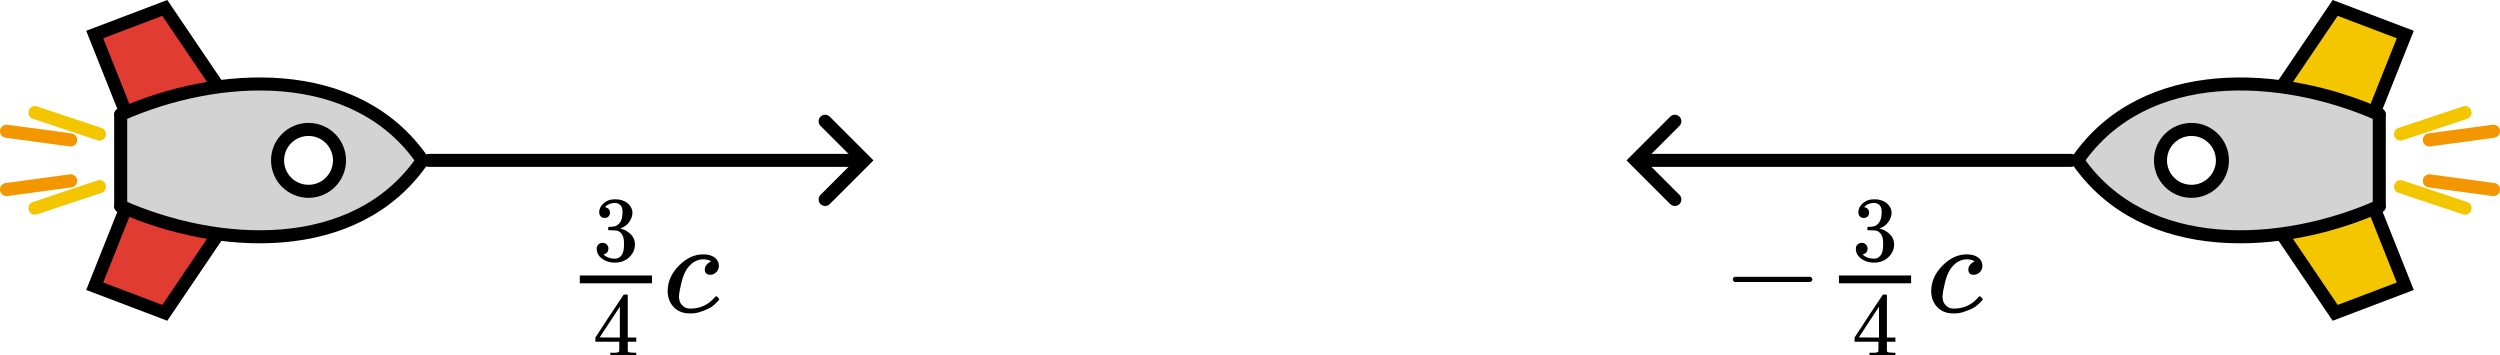 <?xml version="1.0" encoding="UTF-8" standalone="no"?>
<!-- Created with Inkscape (http://www.inkscape.org/) -->

<svg
   width="191.787mm"
   height="27.237mm"
   viewBox="0 0 191.787 27.237"
   version="1.1"
   id="svg1"
   xml:space="preserve"
   xmlns:xlink="http://www.w3.org/1999/xlink"
   xmlns="http://www.w3.org/2000/svg"
   xmlns:svg="http://www.w3.org/2000/svg"><defs
     id="defs1"><marker
       style="overflow:visible"
       id="ArrowWide"
       refX="0"
       refY="0"
       orient="auto-start-reverse"
       markerWidth="1"
       markerHeight="1"
       viewBox="0 0 1 1"
       preserveAspectRatio="xMidYMid"><path
         style="fill:none;stroke:context-stroke;stroke-width:1;stroke-linecap:butt"
         d="M 3,-3 0,0 3,3"
         transform="rotate(180,0.125,0)"
         id="path3" /></marker><path
       id="MJX-11-TEX-N-2212"
       d="m 84,237 q 0,0 0,13 0,13 14,20 h 581 q 15,-8 15,-20 0,-12 -15,-20 H 98 q -14,7 -14,20 z" /><path
       id="MJX-11-TEX-N-33"
       d="m 127,463 q -27,0 -42,17 -15,17 -16,44 0,55 48,98 48,43 116,43 35,0 44,-1 74,-12 113,-53 39,-41 40,-89 0,-52 -34,-101 -34,-49 -94,-71 l -3,-2 q 0,-1 9,-3 9,-2 29,-9 20,-7 38,-21 82,-53 82,-140 0,-79 -62,-138 -62,-59 -157,-59 -80,0 -138,43 -58,43 -58,109 0,28 18,45 18,17 45,18 28,0 46,-18 18,-18 18,-45 0,-11 -3,-20 -3,-9 -7,-16 -4,-7 -11,-12 -7,-5 -12,-8 -5,-3 -10,-4 -5,-1 -8,-3 l -4,-1 q 51,-45 124,-45 55,0 83,53 17,33 17,101 v 20 q 0,95 -64,127 -15,6 -61,7 l -42,1 -3,2 q -2,3 -2,16 0,18 8,18 28,0 58,5 34,5 62,42 28,37 28,112 v 8 q 0,57 -35,79 -22,14 -47,14 -32,0 -59,-11 -27,-11 -38,-23 -11,-12 -11,-12 h 3 q 3,-1 8,-2 5,-1 10,-5 5,-4 12,-7 7,-3 10,-11 3,-8 8,-15 5,-7 3,-20 0,-22 -14,-39 -14,-17 -45,-18 z" /><path
       id="MJX-11-TEX-N-34"
       d="M 462,0 Q 444,3 333,3 217,3 199,0 h -9 v 46 h 31 q 20,0 27,0 7,0 17,2 10,2 14,5 4,3 7,8 1,2 1,54 v 50 H 28 v 46 l 151,231 q 153,232 155,233 2,2 21,2 h 18 l 6,-6 V 211 h 92 v -46 h -92 v -51 q 0,-41 0,-48 0,-7 6,-12 8,-7 57,-8 h 29 V 0 Z M 293,211 V 545 L 74,212 183,211 Z" /><path
       id="MJX-11-TEX-I-1D450"
       d="m 34,159 q 0,109 86,196 86,87 186,87 56,0 88,-24 32,-24 33,-63 0,-29 -19,-49 -19,-20 -48,-21 -19,0 -30,10 -11,10 -11,30 0,20 11,34 11,14 22,21 11,7 14,6 h 1 q 0,2 -6,6 -6,4 -21,8 -15,4 -34,4 -30,0 -57,-14 -21,-9 -43,-31 -44,-44 -64,-124 -20,-80 -21,-116 0,-46 26,-69 22,-24 58,-24 h 4 q 112,0 185,85 9,10 12,10 4,0 13,-9 9,-9 10,-14 1,-5 -9,-15 Q 410,73 391,55 372,37 346,25 320,13 282,0 244,-13 202,-11 127,-11 81,37 35,85 34,159 Z" /></defs><g
     id="layer1"
     transform="translate(-23.799,-20.516)"><path
       style="fill:#e30613;stroke:#000000;stroke-width:1;stroke-linecap:round;stroke-dasharray:none;stroke-opacity:1;marker-end:url(#ArrowWide)"
       d="M 56.708,32.819 H 89.849"
       id="path2" /><path
       style="fill:#e30613;stroke:#000000;stroke-width:1;stroke-linecap:round;stroke-dasharray:none;stroke-opacity:1;marker-end:url(#ArrowWide)"
       d="m 182.675,32.819 h -33.14"
       id="path4" /><g
       data-mml-node="math"
       id="g7"
       transform="matrix(0.01,0,0,-0.01,155.894,44.449)"
       style="fill:#000000;stroke:none;stroke-width:104.418;stroke-dasharray:none"><g
         data-mml-node="mo"
         id="g1"
         style="stroke:none;stroke-width:104.418;stroke-dasharray:none"><use
           data-c="2212"
           xlink:href="#MJX-11-TEX-N-2212"
           id="use1"
           style="stroke:none;stroke-width:104.418;stroke-dasharray:none" /></g><g
         data-mml-node="mstyle"
         transform="translate(778)"
         id="g5"
         style="stroke:none;stroke-width:104.418;stroke-dasharray:none"><g
           data-mml-node="mfrac"
           id="g4"
           style="stroke:none;stroke-width:104.418;stroke-dasharray:none"><g
             data-mml-node="mn"
             transform="matrix(0.707,0,0,0.707,220,394)"
             id="g2"
             style="stroke:none;stroke-width:147.691;stroke-dasharray:none"><use
               data-c="33"
               xlink:href="#MJX-11-TEX-N-33"
               id="use2"
               style="stroke:none;stroke-width:147.691;stroke-dasharray:none" /></g><g
             data-mml-node="mn"
             transform="matrix(0.707,0,0,0.707,220,-345)"
             id="g3-9"
             style="stroke:none;stroke-width:147.691;stroke-dasharray:none"><use
               data-c="34"
               xlink:href="#MJX-11-TEX-N-34"
               id="use3"
               style="stroke:none;stroke-width:147.691;stroke-dasharray:none" /></g><rect
             width="553.6"
             height="60"
             x="120"
             y="220"
             id="rect3"
             style="stroke:none;stroke-width:104.418;stroke-dasharray:none" /></g></g><g
         data-mml-node="mi"
         transform="translate(1571.6)"
         id="g6"
         style="stroke:none;stroke-width:104.418;stroke-dasharray:none"><use
           data-c="1D450"
           xlink:href="#MJX-11-TEX-I-1D450"
           id="use5"
           style="stroke:none;stroke-width:104.418;stroke-dasharray:none" /></g></g><g
       id="g14"
       transform="translate(2.1,1.677)"
       style="stroke:none;stroke-width:1;stroke-dasharray:none"><g
         data-mml-node="mstyle"
         transform="matrix(0.01,0,0,-0.01,64.978,42.772)"
         id="g12"
         style="fill:#000000;stroke:none;stroke-width:104.418;stroke-dasharray:none"><g
           data-mml-node="mfrac"
           id="g11"
           style="stroke:none;stroke-width:104.418;stroke-dasharray:none"><g
             data-mml-node="mn"
             transform="matrix(0.707,0,0,0.707,220,394)"
             id="g9"
             style="stroke:none;stroke-width:147.691;stroke-dasharray:none"><use
               data-c="33"
               xlink:href="#MJX-11-TEX-N-33"
               id="use9"
               style="stroke:none;stroke-width:147.691;stroke-dasharray:none" /></g><g
             data-mml-node="mn"
             transform="matrix(0.707,0,0,0.707,220,-345)"
             id="g10"
             style="stroke:none;stroke-width:147.691;stroke-dasharray:none"><use
               data-c="34"
               xlink:href="#MJX-11-TEX-N-34"
               id="use10"
               style="stroke:none;stroke-width:147.691;stroke-dasharray:none" /></g><rect
             width="553.6"
             height="60"
             x="120"
             y="220"
             id="rect10"
             style="stroke:none;stroke-width:104.418;stroke-dasharray:none" /></g></g><g
         data-mml-node="mi"
         transform="matrix(0.01,0,0,-0.01,72.578,42.772)"
         id="g13"
         style="fill:#000000;stroke:none;stroke-width:104.418;stroke-dasharray:none"><use
           data-c="1D450"
           xlink:href="#MJX-11-TEX-I-1D450"
           id="use12"
           style="stroke:none;stroke-width:104.418;stroke-dasharray:none" /></g></g><g
       id="g60"><path
         style="fill:#e03c31;fill-opacity:1;stroke:none;stroke-width:1;stroke-linecap:round;stroke-dasharray:none;stroke-opacity:1"
         d="m 39.936,26.777 c -0.64,-1.121 -1.43,-2.158 -2.147,-3.233 -0.489,-0.672 -0.923,-1.392 -1.467,-2.019 -0.377,-0.075 -0.737,0.225 -1.103,0.311 -1.22,0.479 -2.473,0.895 -3.669,1.422 -0.243,0.285 0.13,0.64 0.179,0.94 0.586,1.476 1.168,2.953 1.77,4.422 0.259,0.299 0.643,-0.07 0.942,-0.124 1.743,-0.668 3.548,-1.086 5.365,-1.467 0.08,-0.068 0.162,-0.135 0.131,-0.252 z"
         id="path456" /><path
         style="fill:#e03c31;fill-opacity:1;stroke:none;stroke-width:1;stroke-linecap:round;stroke-dasharray:none;stroke-opacity:1"
         d="M 39.915,38.708 C 39.6,38.449 39.125,38.505 38.747,38.38 37.054,38.038 35.389,37.512 33.764,36.9 c -0.386,-0.014 -0.368,0.525 -0.534,0.77 -0.587,1.498 -1.233,2.977 -1.752,4.499 0.073,0.356 0.55,0.343 0.807,0.511 1.313,0.512 2.635,1.033 3.958,1.503 0.347,-0.055 0.435,-0.53 0.665,-0.764 1.006,-1.518 2.076,-3 3.027,-4.551 -0.007,-0.053 -0.013,-0.106 -0.02,-0.159 z"
         id="path457" /><path
         style="fill:#d3d3d3;fill-opacity:1;stroke:none;stroke-width:1;stroke-linecap:round;stroke-dasharray:none;stroke-opacity:1"
         d="m 55.834,32.699 c -2.181,-3.108 -5.859,-4.917 -9.575,-5.35 -4.354,-0.514 -8.799,0.337 -12.812,2.043 -0.255,0.257 -0.082,0.692 -0.146,1.016 -0.006,1.898 -0.023,3.807 0.032,5.698 0.201,0.296 0.656,0.319 0.968,0.49 4.259,1.638 8.973,2.366 13.482,1.433 3.139,-0.66 6.092,-2.391 7.995,-5.001 0.08,-0.087 0.126,-0.223 0.056,-0.329 z m -5.768,0.173 c 0.002,1.376 -1.255,2.608 -2.641,2.521 -1.302,0.046 -2.513,-1.113 -2.532,-2.425 -0.156,-1.343 0.993,-2.652 2.338,-2.719 1.128,-0.111 2.32,0.568 2.663,1.674 0.109,0.304 0.174,0.625 0.172,0.949 z"
         id="path455" /><path
         style="fill:none;fill-opacity:1;stroke:#000000;stroke-width:1;stroke-linecap:round;stroke-dasharray:none;stroke-opacity:1"
         d="m 33.058,29.308 c 7.388,-3.286 17.993,-3.96 23.15,3.512"
         id="path449" /><path
         style="fill:none;fill-opacity:1;stroke:#000000;stroke-width:1;stroke-linecap:round;stroke-dasharray:none;stroke-opacity:1"
         d="m 33.058,36.331 c 7.388,3.286 17.993,3.96 23.15,-3.512"
         id="path450" /><path
         style="fill:none;fill-opacity:1;stroke:#000000;stroke-width:1;stroke-linecap:round;stroke-dasharray:none;stroke-opacity:1"
         d="m 33.058,29.308 v 7.024"
         id="path451" /><path
         style="fill:none;fill-opacity:1;stroke:#000000;stroke-width:1;stroke-linecap:round;stroke-dasharray:none;stroke-opacity:1"
         d="m 40.512,27.138 -4.071,-6.014 -5.377,2.041 2.367,5.937"
         id="path452" /><path
         style="fill:none;fill-opacity:1;stroke:#000000;stroke-width:1;stroke-linecap:round;stroke-dasharray:none;stroke-opacity:1"
         d="m 40.512,38.501 -4.071,6.014 -5.377,-2.041 2.367,-5.937"
         id="path453" /><ellipse
         style="fill:none;fill-opacity:1;stroke:#000000;stroke-width:1;stroke-linecap:round;stroke-dasharray:none;stroke-opacity:1"
         id="path454"
         cx="32.819"
         cy="-47.468"
         rx="2.374"
         ry="2.376"
         transform="rotate(90)" /><path
         style="fill:#d3d3d3;fill-opacity:1;stroke:#f3c600;stroke-width:1;stroke-linecap:round;stroke-dasharray:none;stroke-opacity:1"
         d="m 31.43,30.803 -4.951,-1.649"
         id="path458" /><path
         style="fill:#d3d3d3;fill-opacity:1;stroke:#f3c600;stroke-width:1;stroke-linecap:round;stroke-dasharray:none;stroke-opacity:1"
         d="m 29.217,31.249 -4.918,-0.666"
         id="path460" /><path
         style="fill:#d3d3d3;fill-opacity:1;stroke:#f3c600;stroke-width:1;stroke-linecap:round;stroke-dasharray:none;stroke-opacity:1"
         d="m 31.43,34.836 -4.951,1.649"
         id="path461" /><path
         style="fill:#d3d3d3;fill-opacity:1;stroke:#f3c600;stroke-width:1;stroke-linecap:round;stroke-dasharray:none;stroke-opacity:1"
         d="m 29.217,34.39 -4.918,0.666"
         id="path462" /><path
         style="opacity:0.396;fill:#d3d3d3;fill-opacity:1;stroke:#f34c00;stroke-width:1;stroke-linecap:round;stroke-dasharray:none;stroke-opacity:1"
         d="m 29.217,31.249 -4.918,-0.666"
         id="path463" /><path
         style="opacity:0.396;fill:#d3d3d3;fill-opacity:1;stroke:#f34c00;stroke-width:1;stroke-linecap:round;stroke-dasharray:none;stroke-opacity:1"
         d="m 29.217,34.39 -4.918,0.666"
         id="path464" /></g><path
       style="fill:#f3c600;fill-opacity:1;stroke:none;stroke-width:1;stroke-linecap:round;stroke-dasharray:none;stroke-opacity:1"
       d="m 199.448,26.777 c 0.64,-1.121 1.43,-2.158 2.147,-3.233 0.489,-0.672 0.923,-1.392 1.467,-2.019 0.377,-0.075 0.737,0.225 1.103,0.311 1.22,0.479 2.473,0.895 3.669,1.422 0.243,0.285 -0.13,0.64 -0.179,0.94 -0.586,1.476 -1.168,2.953 -1.77,4.422 -0.259,0.299 -0.643,-0.07 -0.942,-0.124 -1.743,-0.668 -3.548,-1.086 -5.365,-1.467 -0.08,-0.068 -0.162,-0.135 -0.131,-0.252 z"
       id="path61" /><path
       style="fill:#f3c600;fill-opacity:1;stroke:none;stroke-width:1;stroke-linecap:round;stroke-dasharray:none;stroke-opacity:1"
       d="m 199.469,38.708 c 0.315,-0.26 0.789,-0.204 1.168,-0.329 1.693,-0.342 3.358,-0.868 4.982,-1.48 0.386,-0.014 0.368,0.525 0.534,0.77 0.587,1.498 1.233,2.977 1.752,4.499 -0.073,0.356 -0.55,0.343 -0.807,0.511 -1.313,0.512 -2.635,1.033 -3.958,1.503 -0.347,-0.055 -0.435,-0.53 -0.665,-0.764 -1.006,-1.518 -2.076,-3 -3.027,-4.551 0.007,-0.053 0.013,-0.106 0.02,-0.159 z"
       id="path62" /><path
       style="fill:#d3d3d3;fill-opacity:1;stroke:none;stroke-width:1;stroke-linecap:round;stroke-dasharray:none;stroke-opacity:1"
       d="m 183.549,32.699 c 2.181,-3.108 5.859,-4.917 9.575,-5.35 4.354,-0.514 8.799,0.337 12.812,2.043 0.255,0.257 0.082,0.692 0.146,1.016 0.006,1.898 0.023,3.807 -0.032,5.698 -0.201,0.296 -0.656,0.319 -0.968,0.49 -4.259,1.638 -8.973,2.366 -13.482,1.433 -3.139,-0.66 -6.092,-2.391 -7.995,-5.001 -0.08,-0.087 -0.126,-0.223 -0.056,-0.329 z m 5.768,0.173 c -0.002,1.376 1.255,2.608 2.641,2.521 1.302,0.046 2.513,-1.113 2.532,-2.425 0.156,-1.343 -0.993,-2.652 -2.338,-2.719 -1.128,-0.111 -2.32,0.568 -2.663,1.674 -0.109,0.304 -0.174,0.625 -0.172,0.949 z"
       id="path63" /><path
       style="fill:none;fill-opacity:1;stroke:#000000;stroke-width:1;stroke-linecap:round;stroke-dasharray:none;stroke-opacity:1"
       d="m 206.325,29.308 c -7.388,-3.286 -17.993,-3.96 -23.15,3.512"
       id="path64" /><path
       style="fill:none;fill-opacity:1;stroke:#000000;stroke-width:1;stroke-linecap:round;stroke-dasharray:none;stroke-opacity:1"
       d="m 206.325,36.331 c -7.388,3.286 -17.993,3.96 -23.15,-3.512"
       id="path65" /><path
       style="fill:none;fill-opacity:1;stroke:#000000;stroke-width:1;stroke-linecap:round;stroke-dasharray:none;stroke-opacity:1"
       d="m 206.325,29.308 v 7.024"
       id="path66" /><path
       style="fill:none;fill-opacity:1;stroke:#000000;stroke-width:1;stroke-linecap:round;stroke-dasharray:none;stroke-opacity:1"
       d="m 198.871,27.138 4.071,-6.014 5.377,2.041 -2.367,5.937"
       id="path67" /><path
       style="fill:none;fill-opacity:1;stroke:#000000;stroke-width:1;stroke-linecap:round;stroke-dasharray:none;stroke-opacity:1"
       d="m 198.871,38.501 4.071,6.014 5.377,-2.041 -2.367,-5.937"
       id="path68" /><ellipse
       style="fill:none;fill-opacity:1;stroke:#000000;stroke-width:1;stroke-linecap:round;stroke-dasharray:none;stroke-opacity:1"
       id="ellipse68"
       cx="32.819"
       cy="191.916"
       rx="2.374"
       ry="2.376"
       transform="matrix(0,1,1,0,0,0)" /><path
       style="fill:#d3d3d3;fill-opacity:1;stroke:#f3c600;stroke-width:1;stroke-linecap:round;stroke-dasharray:none;stroke-opacity:1"
       d="m 207.954,30.803 4.951,-1.649"
       id="path69" /><path
       style="fill:#d3d3d3;fill-opacity:1;stroke:#f3c600;stroke-width:1;stroke-linecap:round;stroke-dasharray:none;stroke-opacity:1"
       d="m 210.167,31.249 4.918,-0.666"
       id="path70" /><path
       style="fill:#d3d3d3;fill-opacity:1;stroke:#f3c600;stroke-width:1;stroke-linecap:round;stroke-dasharray:none;stroke-opacity:1"
       d="m 207.954,34.836 4.951,1.649"
       id="path71" /><path
       style="fill:#d3d3d3;fill-opacity:1;stroke:#f3c600;stroke-width:1;stroke-linecap:round;stroke-dasharray:none;stroke-opacity:1"
       d="m 210.167,34.39 4.918,0.666"
       id="path72" /><path
       style="opacity:0.396;fill:#d3d3d3;fill-opacity:1;stroke:#f34c00;stroke-width:1;stroke-linecap:round;stroke-dasharray:none;stroke-opacity:1"
       d="m 210.167,31.249 4.918,-0.666"
       id="path73" /><path
       style="opacity:0.396;fill:#d3d3d3;fill-opacity:1;stroke:#f34c00;stroke-width:1;stroke-linecap:round;stroke-dasharray:none;stroke-opacity:1"
       d="m 210.167,34.39 4.918,0.666"
       id="path74" /></g></svg>
